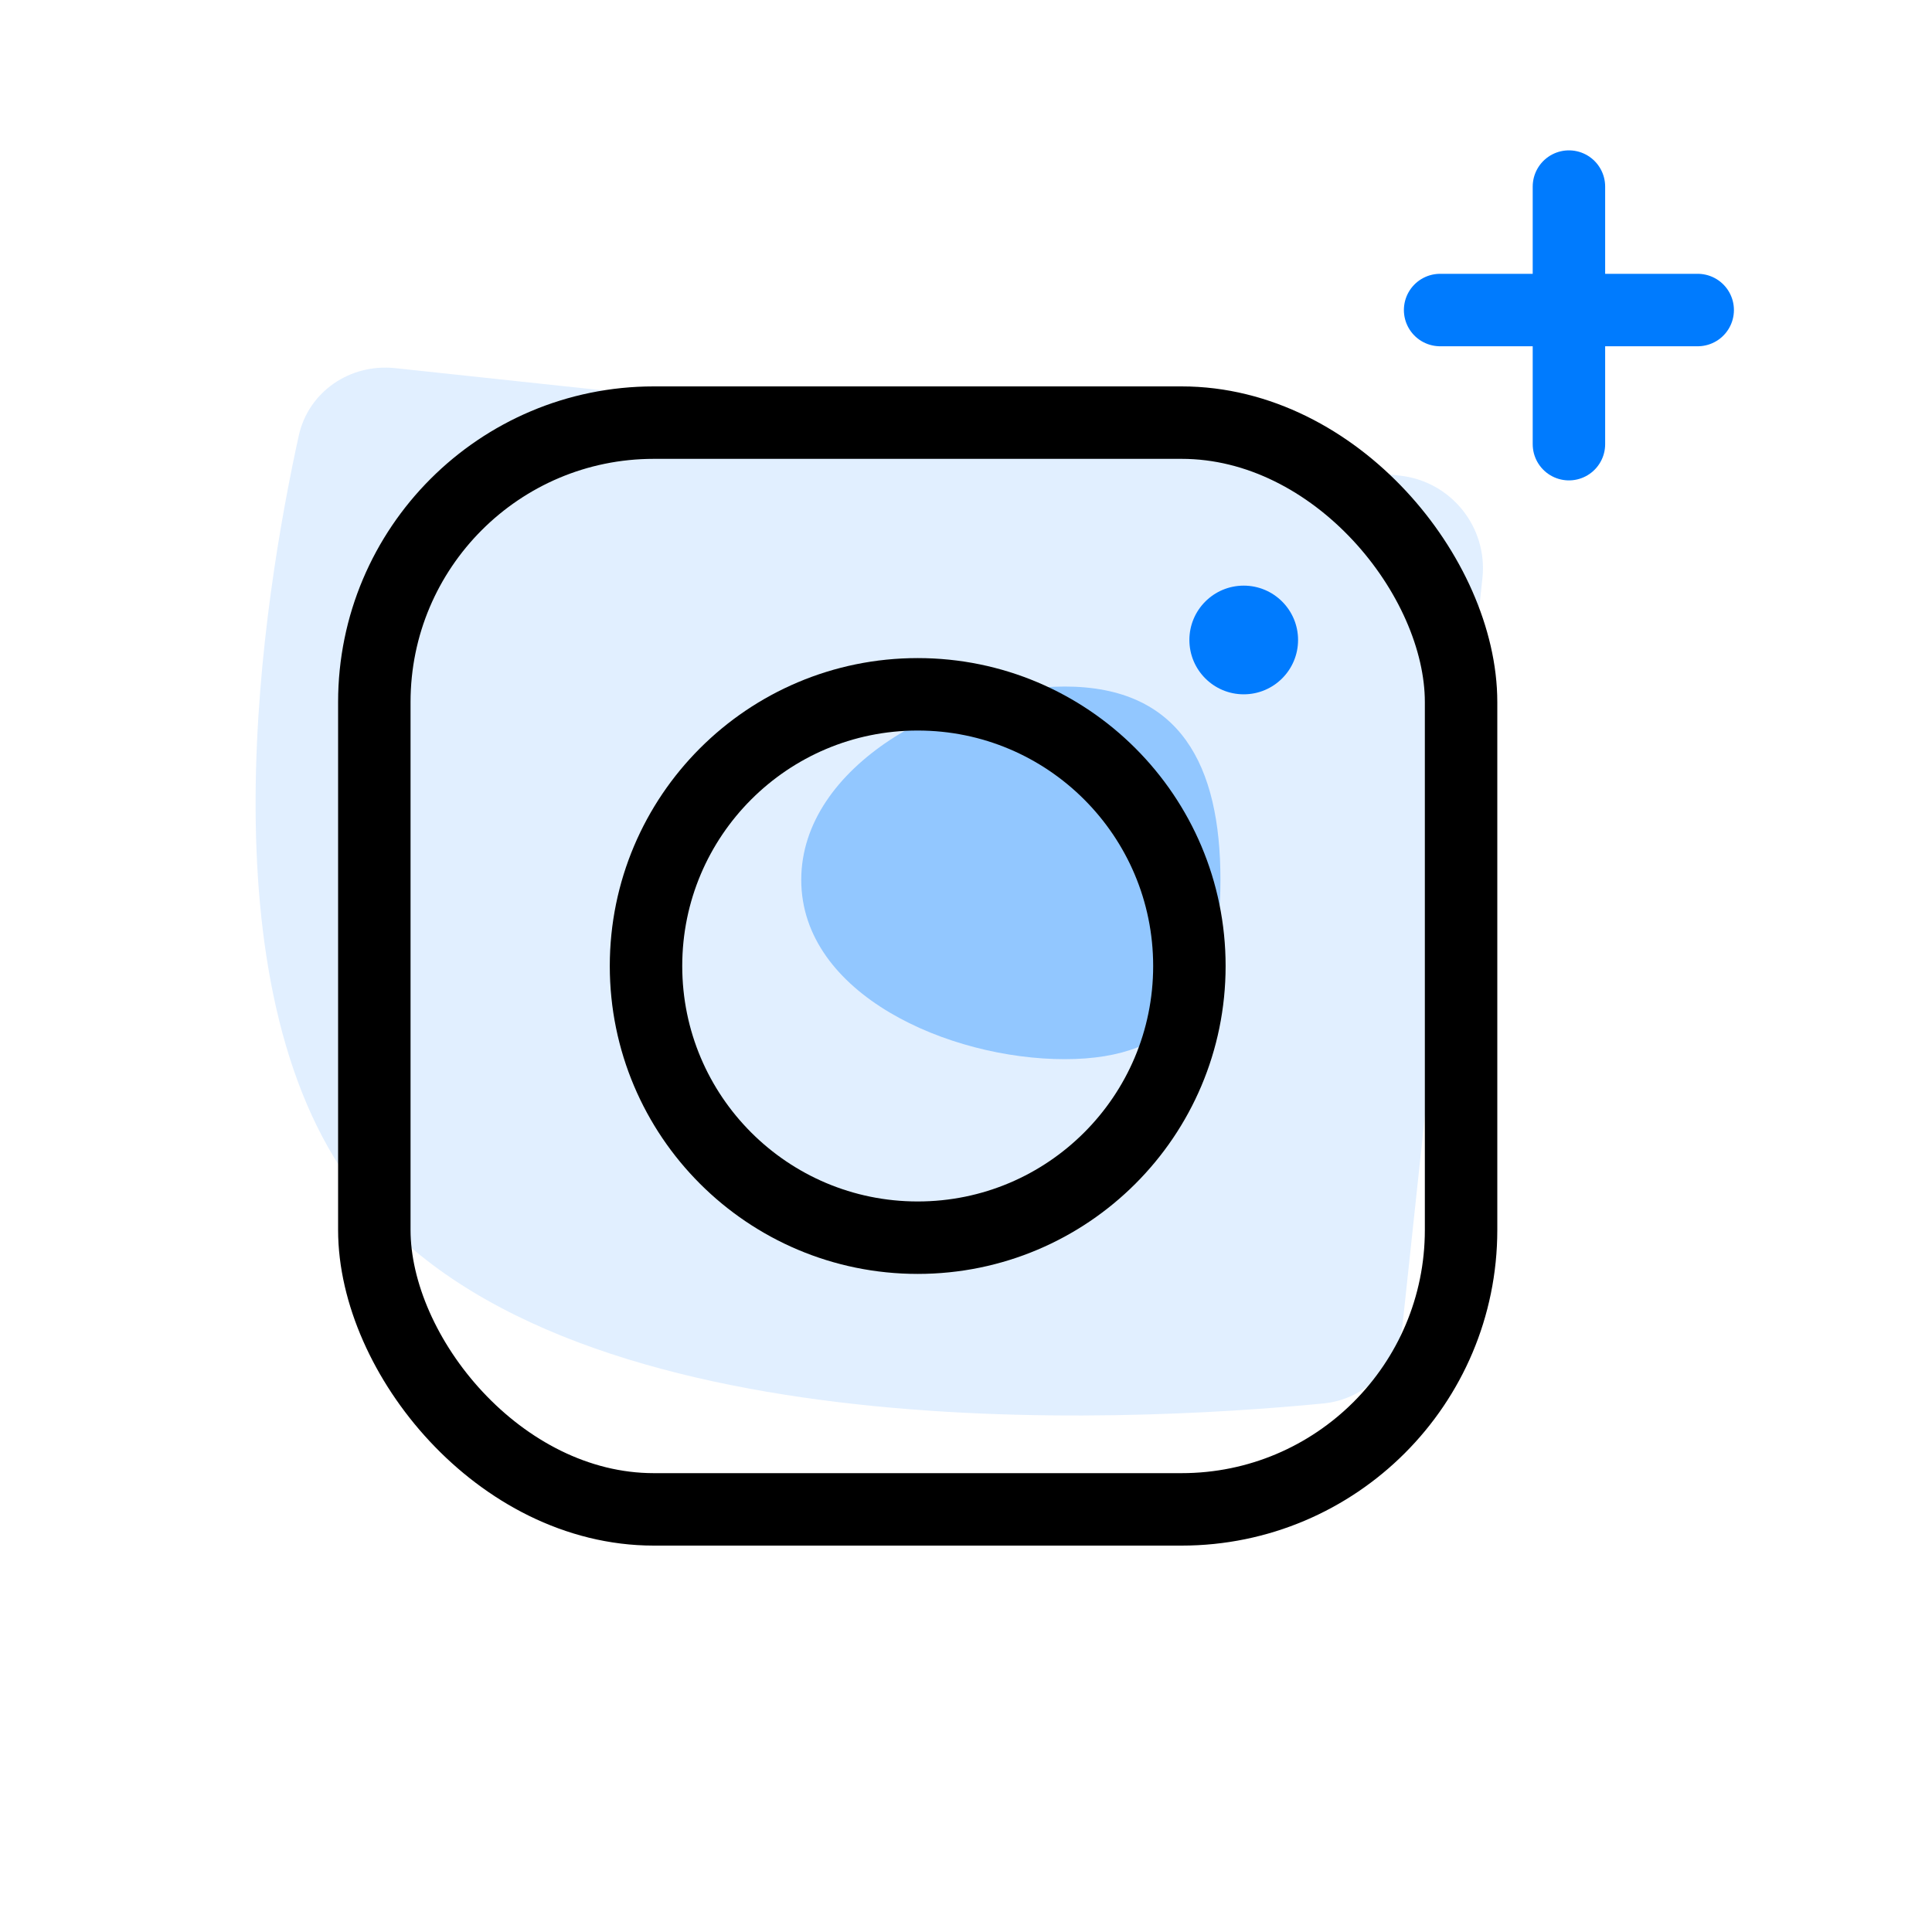 <svg width="40" height="40" viewBox="0 0 40 40" fill="none" xmlns="http://www.w3.org/2000/svg">
<path opacity="0.12" d="M6.185 9.022C6.386 8.106 7.251 7.522 8.183 7.622L28.98 9.847C30.039 9.961 30.805 10.911 30.692 11.97L29.041 27.399C28.947 28.275 28.276 28.972 27.4 29.057C23.238 29.461 11.476 30.067 7.349 24.604C4.157 20.378 5.444 12.399 6.185 9.022Z" fill="#007BFE"/>
<path d="M32.483 9.196L32.483 3.863" stroke="#007BFE" stroke-width="1.5" stroke-linecap="round"/>
<path d="M29.816 6.419L35.149 6.419" stroke="#007BFE" stroke-width="1.5" stroke-linecap="round"/>
<path opacity="0.35" d="M25.268 18.216C25.268 20.587 24.439 21.929 22.043 21.929C19.646 21.929 16.589 20.587 16.589 18.216C16.589 15.846 19.646 14.214 22.043 14.214C24.439 14.214 25.268 15.846 25.268 18.216Z" fill="#007BFE"/>
<rect x="7.75" y="8.75" width="22.5" height="22.5" rx="5.786" stroke="#000000" stroke-width="1.5"/>
<circle cx="25.75" cy="13.25" r="1.125" fill="#007BFE"/>
<circle cx="19" cy="20" r="5.625" stroke="#000000" stroke-width="1.5"/>
</svg>
